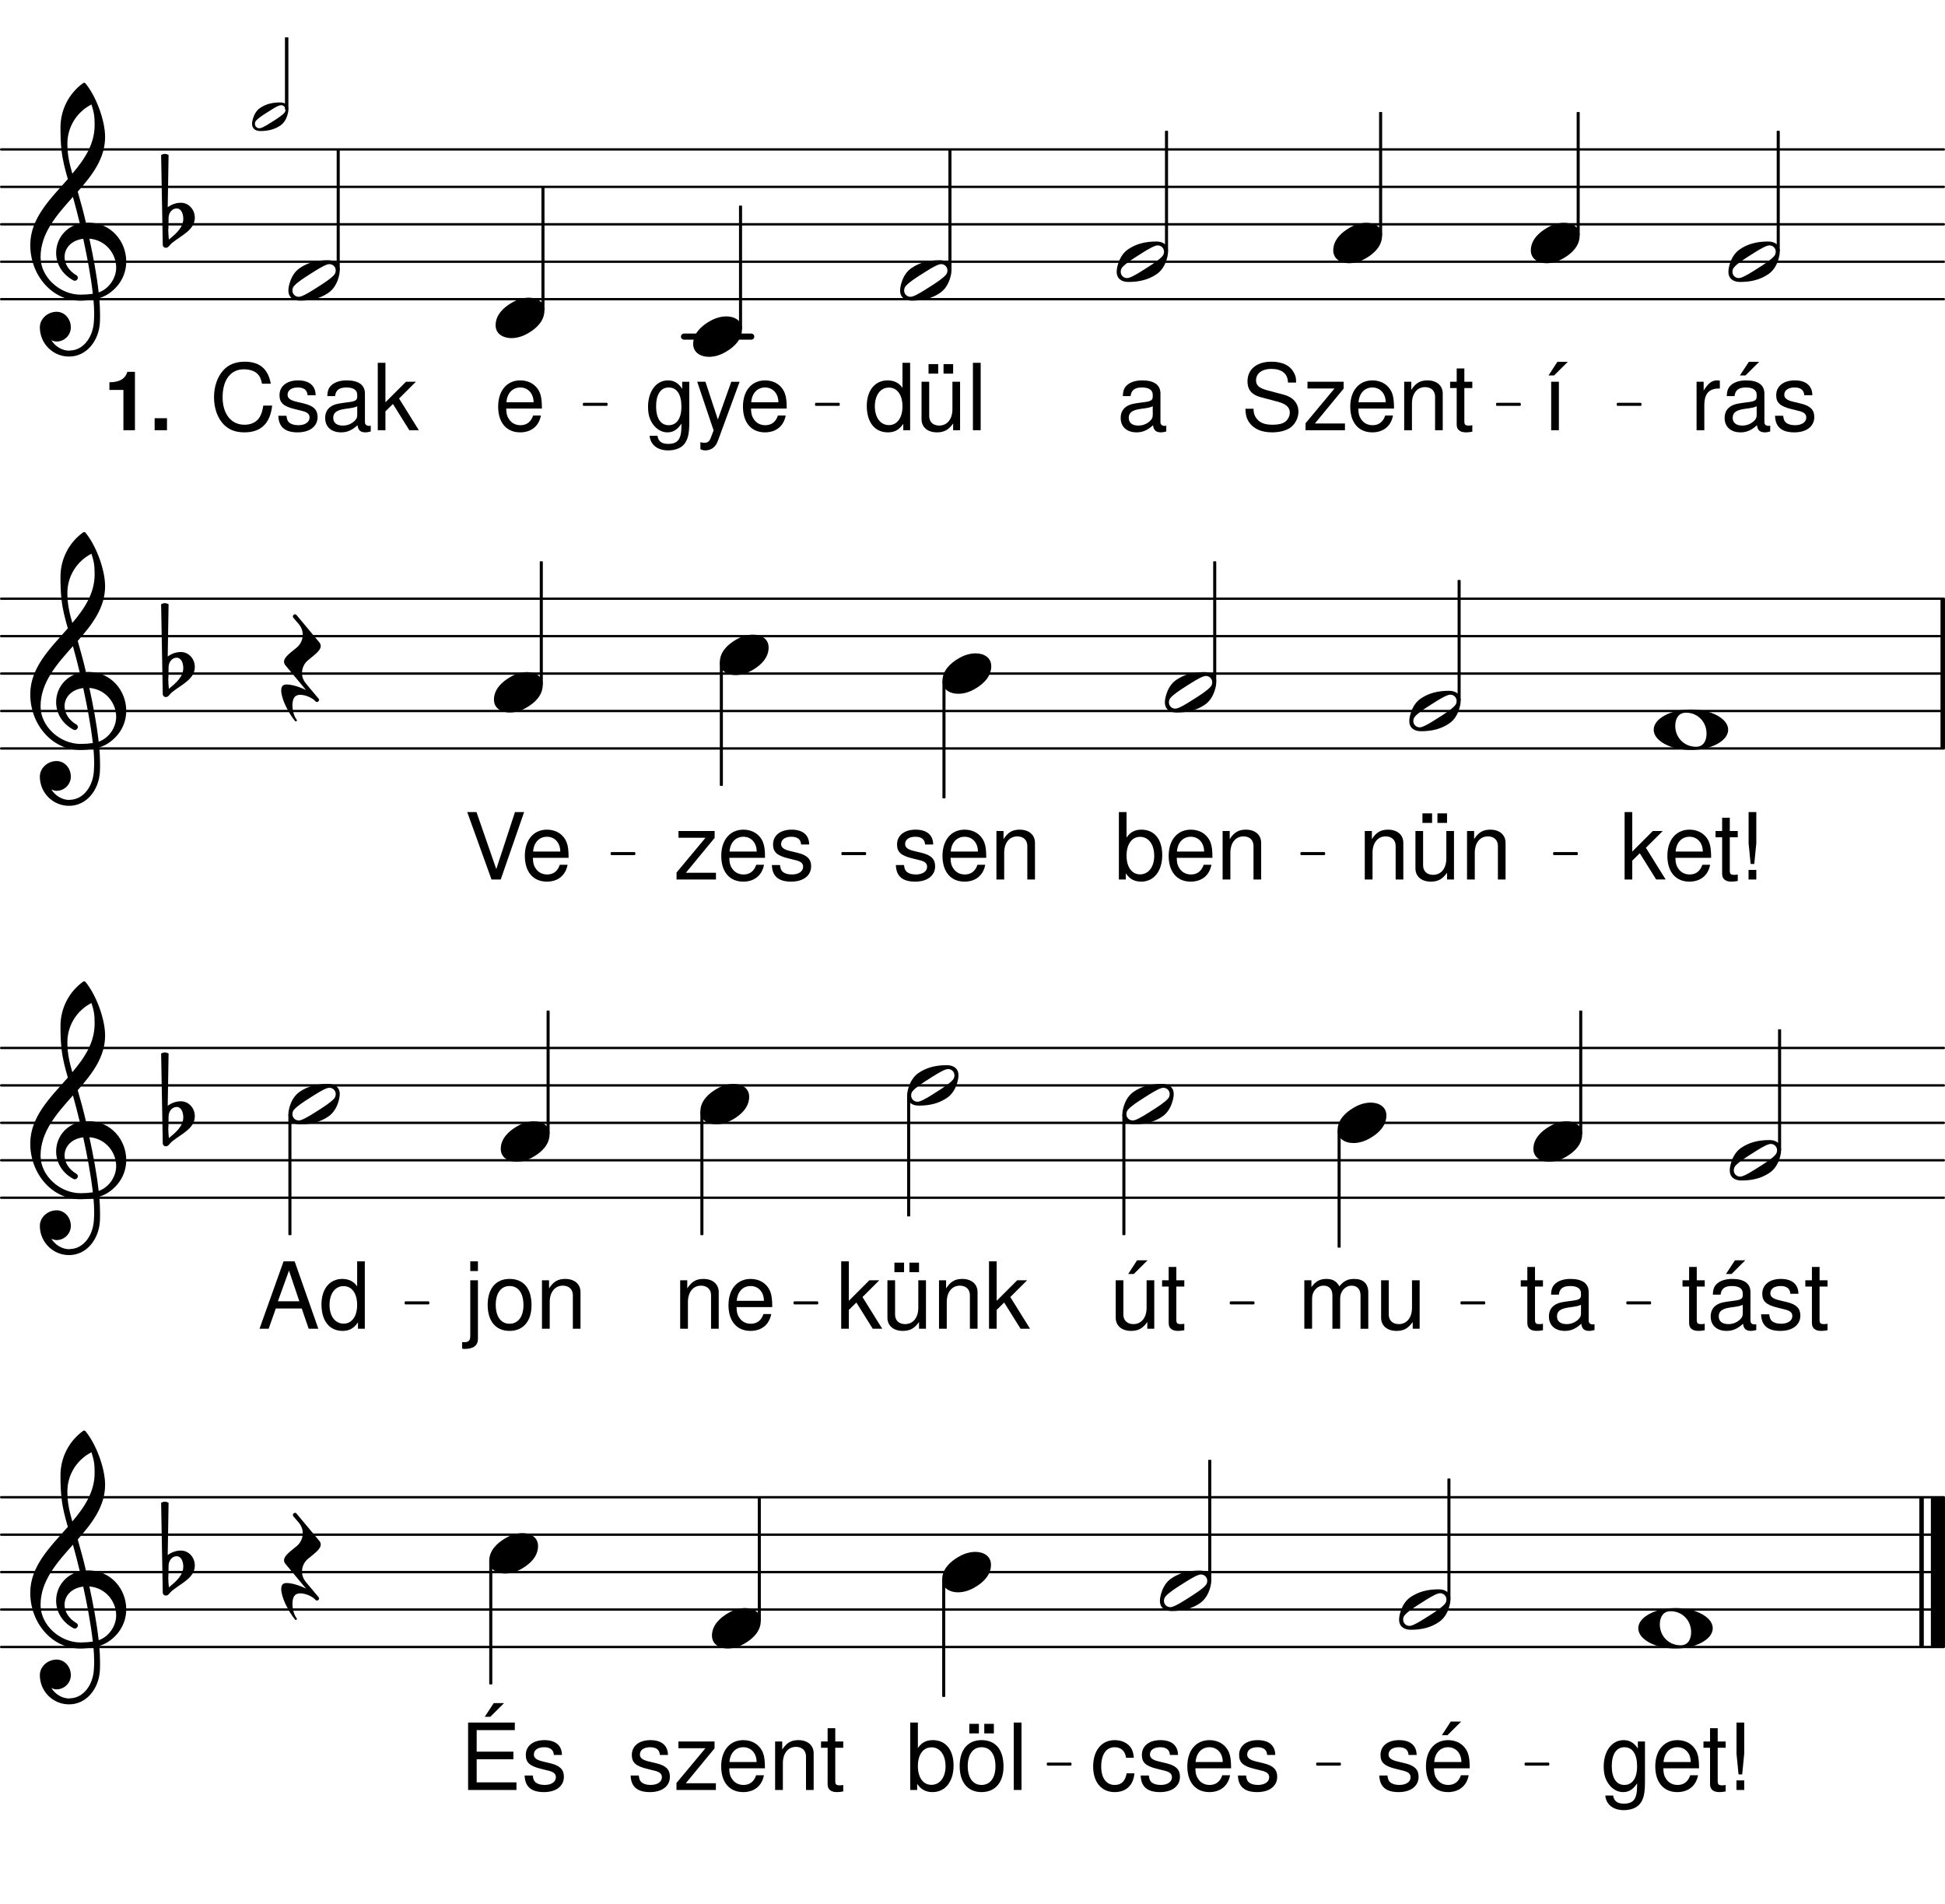 <svg height="582.66em" viewBox="0 0 595.28 582.66" width="595.28em" xmlns="http://www.w3.org/2000/svg" xmlns:xlink="http://www.w3.org/1999/xlink"><clipPath id="a"><path d="m0 91h595.281v1h-595.281zm0 0"/></clipPath><clipPath id="b"><path d="m0 79h595.281v2h-595.281zm0 0"/></clipPath><clipPath id="c"><path d="m0 68h595.281v1h-595.281zm0 0"/></clipPath><clipPath id="d"><path d="m0 56h595.281v2h-595.281zm0 0"/></clipPath><clipPath id="e"><path d="m0 45h595.281v2h-595.281zm0 0"/></clipPath><clipPath id="f"><path d="m0 228h595.281v2h-595.281zm0 0"/></clipPath><clipPath id="g"><path d="m0 217h595.281v1h-595.281zm0 0"/></clipPath><clipPath id="h"><path d="m0 205h595.281v2h-595.281zm0 0"/></clipPath><clipPath id="i"><path d="m0 194h595.281v2h-595.281zm0 0"/></clipPath><clipPath id="j"><path d="m0 182h595.281v2h-595.281zm0 0"/></clipPath><clipPath id="k"><path d="m593 182h2.281v48h-2.281zm0 0"/></clipPath><clipPath id="l"><path d="m0 366h595.281v1h-595.281zm0 0"/></clipPath><clipPath id="m"><path d="m0 354h595.281v2h-595.281zm0 0"/></clipPath><clipPath id="n"><path d="m0 343h595.281v1h-595.281zm0 0"/></clipPath><clipPath id="o"><path d="m0 331h595.281v2h-595.281zm0 0"/></clipPath><clipPath id="p"><path d="m0 320h595.281v2h-595.281zm0 0"/></clipPath><clipPath id="q"><path d="m0 503h595.281v2h-595.281zm0 0"/></clipPath><clipPath id="r"><path d="m0 492h595.281v1h-595.281zm0 0"/></clipPath><clipPath id="s"><path d="m0 480h595.281v2h-595.281zm0 0"/></clipPath><clipPath id="t"><path d="m0 469h595.281v1h-595.281zm0 0"/></clipPath><clipPath id="u"><path d="m0 457h595.281v2h-595.281zm0 0"/></clipPath><clipPath id="v"><path d="m590 456h5.281v51h-5.281zm0 0"/></clipPath><symbol id="w" overflow="visible"><path d="m5.016-14.828h-2.359v14.828h2.359zm-.453-6.109-2.719 4.188h1.688l4.219-4.188zm0 0"/></symbol><symbol id="x" overflow="visible"><path d="m16.859-14.578c0-1.406-.078-1.812-.531-2.766-1.125-2.375-3.531-3.625-7.016-3.625-4.531 0-7.328 2.328-7.328 6.062 0 2.516 1.328 4.094 4.047 4.797l5.125 1.359c2.625.688 3.781 1.734 3.781 3.344 0 1.109-.594 2.234-1.469 2.859-.812.594-2.125.875-3.797.875-2.266 0-3.766-.531-4.75-1.719-.766-.906-1.109-1.906-1.078-3.172h-2.484c.031 1.891.391 3.141 1.219 4.266 1.406 1.953 3.781 2.953 6.922 2.953 2.469 0 4.484-.578 5.812-1.594 1.375-1.094 2.266-2.938 2.266-4.719 0-2.547-1.594-4.422-4.391-5.188l-5.172-1.375c-2.5-.688-3.406-1.484-3.406-3.062 0-2.094 1.844-3.484 4.609-3.484 3.281 0 5.125 1.469 5.156 4.188zm0 0"/></symbol><symbol id="y" overflow="visible"><path d="m12.531-14.828h-11.062v2.062h8.266l-8.859 10.641v2.125h12.062v-2.062h-9.203l8.797-10.672zm0 0"/></symbol><symbol id="z" overflow="visible"><path d="m14.516-6.625c0-2.266-.172-3.625-.594-4.719-.969-2.438-3.219-3.906-6-3.906-4.125 0-6.797 3.141-6.797 8.031s2.547 7.875 6.734 7.875c3.406 0 5.75-1.922 6.344-5.156h-2.375c-.656 1.953-1.984 2.969-3.875 2.969-1.5 0-2.781-.672-3.562-1.922-.578-.844-.766-1.703-.797-3.172zm-10.859-1.922c.188-2.75 1.859-4.531 4.234-4.531 2.406 0 4.078 1.875 4.078 4.531zm0 0"/></symbol><symbol id="A" overflow="visible"><path d="m1.984-14.828v14.828h2.375v-8.172c0-3.031 1.578-5.016 4.016-5.016 1.875 0 3.062 1.141 3.062 2.922v10.266h2.344v-11.203c0-2.469-1.844-4.047-4.703-4.047-2.203 0-3.609.844-4.922 2.906v-2.484zm0 0"/></symbol><symbol id="B" overflow="visible"><path d="m7.188-14.828h-2.438v-4.078h-2.344v4.078h-2.016v1.922h2.016v11.203c0 1.531 1.016 2.359 2.859 2.359.625 0 1.125-.062 1.922-.203v-1.984c-.344.094-.656.109-1.125.109-1.031 0-1.312-.281-1.312-1.328v-10.156h2.438zm0 0"/></symbol><symbol id="C" overflow="visible"><path d="m1.953-14.828v14.828h2.375v-7.703c.031-3.562 1.5-5.141 4.75-5.062v-2.406c-.391-.047-.625-.078-.906-.078-1.516 0-2.688.906-4.047 3.109v-2.688zm0 0"/></symbol><symbol id="D" overflow="visible"><path d="m15.141-1.391c-.25.062-.375.062-.516.062-.812 0-1.266-.422-1.266-1.156v-8.719c0-2.641-1.922-4.047-5.578-4.047-2.172 0-3.906.625-4.922 1.719-.688.766-.969 1.625-1.016 3.094h2.375c.203-1.812 1.266-2.641 3.484-2.641 2.141 0 3.297.797 3.297 2.219v.609c-.016 1.031-.531 1.391-2.453 1.641-3.344.438-3.844.547-4.75.906-1.734.734-2.609 2.047-2.609 3.969 0 2.688 1.875 4.391 4.875 4.391 1.859 0 3.359-.656 5.031-2.188.172 1.531.906 2.188 2.438 2.188.5 0 .812-.062 1.609-.266zm-4.141-3.281c0 .797-.219 1.281-.922 1.922-.969.875-2.125 1.328-3.516 1.328-1.844 0-2.906-.875-2.906-2.375 0-1.547 1.016-2.344 3.562-2.719 2.516-.328 3-.453 3.781-.812zm-2.391-16.266-2.75 4.188h1.703l4.203-4.188zm0 0"/></symbol><symbol id="E" overflow="visible"><path d="m12.391-10.703c-.031-2.906-1.953-4.547-5.375-4.547-3.453 0-5.688 1.781-5.688 4.531 0 2.312 1.188 3.422 4.703 4.266l2.203.547c1.641.391 2.297.984 2.297 2.031 0 1.406-1.391 2.344-3.453 2.344-1.281 0-2.359-.359-2.953-.984-.359-.422-.531-.859-.672-1.906h-2.484c.109 3.438 2.031 5.078 5.906 5.078 3.734 0 6.109-1.844 6.109-4.703 0-2.203-1.234-3.422-4.188-4.125l-2.266-.547c-1.922-.453-2.734-1.078-2.734-2.125 0-1.375 1.219-2.234 3.141-2.234 1.891 0 2.906.828 2.969 2.375zm0 0"/></symbol><symbol id="F" overflow="visible"><path d="m15.141-1.391c-.25.062-.375.062-.516.062-.812 0-1.266-.422-1.266-1.156v-8.719c0-2.641-1.922-4.047-5.578-4.047-2.172 0-3.906.625-4.922 1.719-.688.766-.969 1.625-1.016 3.094h2.375c.203-1.812 1.266-2.641 3.484-2.641 2.141 0 3.297.797 3.297 2.219v.609c-.016 1.031-.531 1.391-2.453 1.641-3.344.438-3.844.547-4.75.906-1.734.734-2.609 2.047-2.609 3.969 0 2.688 1.875 4.391 4.875 4.391 1.859 0 3.359-.656 5.031-2.188.172 1.531.906 2.188 2.438 2.188.5 0 .812-.062 1.609-.266zm-4.141-3.281c0 .797-.219 1.281-.922 1.922-.969.875-2.125 1.328-3.516 1.328-1.844 0-2.906-.875-2.906-2.375 0-1.547 1.016-2.344 3.562-2.719 2.516-.328 3-.453 3.781-.812zm0 0"/></symbol><symbol id="G" overflow="visible"><path d="m14-20.625h-2.344v7.672c-.984-1.5-2.578-2.297-4.547-2.297-3.859 0-6.375 3.078-6.375 7.812 0 5 2.438 8.094 6.453 8.094 2.031 0 3.453-.766 4.719-2.609v1.953h2.094zm-6.5 7.578c2.547 0 4.156 2.234 4.156 5.797 0 3.438-1.641 5.688-4.125 5.688-2.609 0-4.328-2.281-4.328-5.734s1.719-5.75 4.297-5.75zm0 0"/></symbol><symbol id="H" overflow="visible"><path d="m13.641 0v-14.828h-2.344v8.406c0 3.031-1.594 5-4.047 5-1.875 0-3.062-1.125-3.062-2.906v-10.5h-2.344v11.438c0 2.453 1.828 4.047 4.719 4.047 2.188 0 3.562-.766 4.953-2.719v2.062zm-6.703-20.234h-2.953v2.922h2.953zm4.578 0h-2.938v2.922h2.938zm0 0"/></symbol><symbol id="I" overflow="visible"><path d="m4.297-20.625h-2.375v20.625h2.375zm0 0"/></symbol><symbol id="J" overflow="visible"><path d="m18.734-14.234c-.828-4.531-3.422-6.734-7.953-6.734-2.766 0-5.016.875-6.531 2.578-1.875 2.031-2.891 4.984-2.891 8.312 0 3.406 1.047 6.312 2.969 8.328 1.609 1.641 3.656 2.406 6.344 2.406 5.031 0 7.859-2.719 8.484-8.188h-2.719c-.219 1.422-.5 2.375-.938 3.203-.844 1.703-2.594 2.656-4.797 2.656-4.109 0-6.719-3.281-6.719-8.438 0-5.281 2.469-8.531 6.484-8.531 1.672 0 3.234.469 4.078 1.297.766.703 1.188 1.547 1.5 3.109zm0 0"/></symbol><symbol id="K" overflow="visible"><path d="m3.984-20.625h-2.344v20.625h2.344v-5.766l2.297-2.266 5.016 8.031h2.906l-6.047-9.703 5.141-5.125h-3.031l-6.281 6.281zm0 0"/></symbol><symbol id="L" overflow="visible"><path d="m11.438-14.828v2.156c-1.188-1.781-2.5-2.578-4.359-2.578-3.594 0-6.094 3.344-6.094 8.094 0 2.484.594 4.297 1.875 5.797 1.109 1.297 2.516 2.016 4.047 2.016 1.781 0 3.047-.797 4.297-2.672v.766c0 3.969-1.094 5.438-4.047 5.438-2 0-3.047-.797-3.281-2.484h-2.406c.234 2.734 2.406 4.469 5.641 4.469 2.172 0 3.984-.703 4.938-1.906 1.141-1.375 1.562-3.219 1.562-6.703v-12.391zm-4.141 1.75c2.5 0 3.906 2.094 3.906 5.859 0 3.594-1.438 5.688-3.906 5.688-2.438 0-3.844-2.125-3.844-5.766 0-3.625 1.406-5.781 3.844-5.781zm0 0"/></symbol><symbol id="M" overflow="visible"><path d="m10.984-14.828-4.109 11.547-3.797-11.547h-2.516l5.016 14.891-.906 2.344c-.406 1.047-.906 1.438-1.906 1.438-.391 0-.734-.047-1.234-.172v2.125c.484.266.953.375 1.578.375.766 0 1.594-.266 2.203-.703.75-.547 1.172-1.172 1.625-2.359l6.594-17.938zm0 0"/></symbol><symbol id="N" overflow="visible"><path d="m1.531-20.625v20.625h2.125v-1.891c1.125 1.719 2.625 2.547 4.688 2.547 3.906 0 6.453-3.203 6.453-8.125 0-4.812-2.406-7.781-6.344-7.781-2.031 0-3.469.766-4.578 2.438v-7.812zm6.484 7.578c2.625 0 4.328 2.297 4.328 5.828 0 3.375-1.766 5.656-4.328 5.656-2.531 0-4.141-2.25-4.141-5.734s1.609-5.75 4.141-5.75zm0 0"/></symbol><symbol id="O" overflow="visible"><path d="m5.891-20.625h-2.359v9.562l.625 6.312h1.109l.625-6.312zm0 17.688h-2.375v2.938h2.375zm0 0"/></symbol><symbol id="P" overflow="visible"><path d="m11.094 0 7.156-20.625h-2.797l-5.719 17.453-6.062-17.453h-2.828l7.422 20.625zm0 0"/></symbol><symbol id="Q" overflow="visible"><path d="m1.984-14.828v14.828h2.375v-9.312c0-2.141 1.547-3.875 3.484-3.875 1.75 0 2.734 1.078 2.734 2.969v10.219h2.375v-9.312c0-2.141 1.562-3.875 3.484-3.875 1.734 0 2.75 1.109 2.75 2.969v10.219h2.375v-11.125c0-2.656-1.531-4.125-4.297-4.125-1.984 0-3.172.594-4.562 2.266-.875-1.594-2.062-2.266-3.984-2.266-1.984 0-3.312.734-4.562 2.516v-2.094zm0 0"/></symbol><symbol id="R" overflow="visible"><path d="m13.641 0v-14.828h-2.344v8.406c0 3.031-1.594 5-4.047 5-1.875 0-3.062-1.125-3.062-2.906v-10.5h-2.344v11.438c0 2.453 1.828 4.047 4.719 4.047 2.188 0 3.562-.766 4.953-2.719v2.062zm0 0"/></symbol><symbol id="S" overflow="visible"><path d="m13.641 0v-14.828h-2.344v8.406c0 3.031-1.594 5-4.047 5-1.875 0-3.062-1.125-3.062-2.906v-10.5h-2.344v11.438c0 2.453 1.828 4.047 4.719 4.047 2.188 0 3.562-.766 4.953-2.719v2.062zm-5.266-20.938-2.719 4.188h1.703l4.219-4.188zm0 0"/></symbol><symbol id="T" overflow="visible"><path d="m13.406-6.203 2.125 6.203h2.953l-7.25-20.625h-3.391l-7.359 20.625h2.797l2.188-6.203zm-.734-2.203h-6.562l3.391-9.391zm0 0"/></symbol><symbol id="U" overflow="visible"><path d="m1.984-14.828v16.984c0 1.469-.453 1.953-1.922 1.953-.172 0-.266 0-.578-.031v2c.297.062.438.094.797.094 2.656 0 4.047-1.047 4.047-3.094v-17.906zm2.344-5.797h-2.344v2.969h2.344zm0 0"/></symbol><symbol id="V" overflow="visible"><path d="m7.703-15.25c-4.188 0-6.688 2.969-6.688 7.953 0 5 2.5 7.953 6.703 7.953 4.188 0 6.719-2.984 6.719-7.844 0-5.156-2.438-8.062-6.734-8.062zm.016 2.172c2.672 0 4.25 2.188 4.25 5.859 0 3.516-1.641 5.688-4.25 5.688-2.625 0-4.234-2.172-4.234-5.766s1.609-5.781 4.234-5.781zm0 0"/></symbol><symbol id="W" overflow="visible"><path d="m14.516-6.625c0-2.266-.172-3.625-.594-4.719-.969-2.438-3.219-3.906-6-3.906-4.125 0-6.797 3.141-6.797 8.031s2.547 7.875 6.734 7.875c3.406 0 5.75-1.922 6.344-5.156h-2.375c-.656 1.953-1.984 2.969-3.875 2.969-1.5 0-2.781-.672-3.562-1.922-.578-.844-.766-1.703-.797-3.172zm-10.859-1.922c.188-2.75 1.859-4.531 4.234-4.531 2.406 0 4.078 1.875 4.078 4.531zm5.062-12.391-2.719 4.188h1.703l4.203-4.188zm0 0"/></symbol><symbol id="X" overflow="visible"><path d="m13.328-9.844c-.109-1.453-.422-2.375-.984-3.203-1.031-1.391-2.812-2.203-4.875-2.203-4.016 0-6.594 3.172-6.594 8.094 0 4.781 2.547 7.812 6.562 7.812 3.547 0 5.781-2.125 6.062-5.75h-2.375c-.406 2.375-1.625 3.562-3.625 3.562-2.609 0-4.156-2.125-4.156-5.625 0-3.703 1.516-5.922 4.094-5.922 1.984 0 3.234 1.172 3.516 3.234zm0 0"/></symbol><symbol id="Y" overflow="visible"><path d="m7.703-15.25c-4.188 0-6.688 2.969-6.688 7.953 0 5 2.5 7.953 6.703 7.953 4.188 0 6.719-2.984 6.719-7.844 0-5.156-2.438-8.062-6.734-8.062zm.016 2.172c2.672 0 4.25 2.188 4.25 5.859 0 3.516-1.641 5.688-4.25 5.688-2.625 0-4.234-2.172-4.234-5.766s1.609-5.781 4.234-5.781zm-.812-7.156h-2.938v2.922h2.938zm4.578 0h-2.938v2.922h2.938zm0 0"/></symbol><symbol id="Z" overflow="visible"><path d="m5.172-9.391h11.234v-2.328h-11.234v-6.594h11.672v-2.312h-14.297v20.625h14.797v-2.328h-12.172zm5.219-17.188-2.75 4.188h1.703l4.203-4.188zm0 0"/></symbol><symbol id="aa" overflow="visible"><path d="m10.172-6.188c-1.922 0-3.75.641-5.406 1.656-2.156 1.281-4.766 3.516-4.766 6.781 0 2.703 2.391 3.938 4.812 3.938 1.922 0 3.75-.641 5.406-1.656 2.156-1.281 4.719-3.516 4.719-6.781 0-2.703-2.328-3.938-4.766-3.938zm0 0"/></symbol><symbol id="ab" overflow="visible"><path d="m14.484-3.078c0 .469-.141.969-.469 1.344-.953 1.141-3.156 2.562-4.891 3.656-1.75 1.109-3.953 2.562-5.359 2.984-.188.047-.422.094-.609.094-1 0-1.922-.781-1.922-1.922 0-.469.141-.969.469-1.344.953-1.141 3.156-2.562 4.891-3.656 1.75-1.109 3.953-2.562 5.375-2.984.172-.047.406-.094.594-.094 1 0 1.922.781 1.922 1.922zm-2.344-3.109c-3.438 0-6.234.734-8.656 2.391-1.469 1-2.438 2.562-2.984 4.25-.266.828-.5 1.75-.5 2.625 0 2.141 1.562 3.109 3.578 3.109 3.438 0 6.234-.734 8.656-2.391 1.469-1 2.438-2.562 2.984-4.25.266-.828.5-1.75.5-2.625 0-2.141-1.562-3.109-3.578-3.109zm0 0"/></symbol><symbol id="ac" overflow="visible"><path d="m1.141-2.016c.047-1.516 1.062-2.844 2.484-2.844 1.375 0 2.016 1.609 2.016 3.156 0 2.719-2.297 4.641-4.406 6.375-.094-1-.188-2.016-.188-3.016 0-.188.047-.328.047-.516zm-2.281-19.203.5 27.453c0 .547.406.953.969.953.812 0 1.188-.953 1.828-1.453 2.891-2.344 7.016-4 7.016-7.75 0-2.469-1.844-4.578-4.266-4.578-1.469 0-2.844.5-4.031 1.375l.266-16c-.359-.188-.734-.328-1.141-.328s-.781.141-1.141.328zm0 0"/></symbol><symbol id="ad" overflow="visible"><path d="m17.141-11.922c-.734-3.203-1.609-6.359-2.516-9.531 4.391-4.984 8.375-10.125 8.375-16.719 0-5.188-2.828-12.609-6.047-16.453-.219-.188-.5-.188-.734 0-4.344 3.156-6.875 8.203-6.875 13.516 0 2.391.047 4.719.328 7.062.312 2.969 1.094 5.859 1.922 8.75-5.406 6.141-11.5 12-11.5 20.172 0 9.203 6.641 17.047 15.266 17.047 1.406 0 2.75-.141 4.078-.375.125 1.469.219 2.938.219 4.406 0 .812-.047 1.594-.094 2.422-.266 4.531-3.062 8.703-7.328 8.797-.047 0-.094.047-.141.047-2.328 0-4.344-1.328-5.547-3.203.516.234 1.062.406 1.609.406 2.391 0 4.359-1.969 4.359-4.344 0-2.578-1.891-4.766-4.359-4.766-2.703 0-5.125 2.109-5.125 4.766 0 4.938 3.984 8.938 8.938 8.938 5.406 0 9.109-4.859 9.438-10.359.047-.875.047-1.703.047-2.578 0-1.641-.094-3.297-.234-4.938 1.188-.375 2.344-.922 3.344-1.703 3.391-2.516 4.906-6.047 4.906-9.531 0-6.047-4.578-11.875-11.641-11.875-.234 0-.453.047-.688.047zm3.891 21.312c-.641-5.672-1.688-11.094-2.844-16.453 5.047.422 8.203 4.641 8.203 8.844 0 3.219-2.188 6.516-5.359 7.609zm-17.781-10.812c0-7.328 4.953-12.875 9.906-18.422.734 2.703 1.469 5.406 2.109 8.156-4.641 1.062-7.25 4.953-7.25 8.984 0 3.203 1.656 6.469 5.328 8.438.125.047.266.078.406.078.5 0 .922-.453.922-.953 0-.234-.141-.453-.328-.641-2.562-1.469-3.75-3.672-3.75-5.688 0-2.703 2.094-5.125 5.719-5.547 1.188 5.5 2.25 10.953 2.938 16.828-1.234.172-2.484.266-3.766.266-6.234 0-12.234-5.266-12.234-11.5zm15.578-46.703c.781 2.438.969 3.625.969 6.281 0 5.828-3.062 10.453-6.828 14.891-.828-2.875-1.516-5.672-1.516-9.156 0-5.094 2.844-9.719 7.375-12.016zm0 0"/></symbol><symbol id="ae" overflow="visible"><path d="m9.859-5.219c3.609 0 6.312 2.797 6.312 6.406 0 2.109-.906 4.031-3.203 4.031-3.625 0-6.375-2.797-6.375-6.406 0-2.109.969-4.031 3.266-4.031zm12.922 5.219c0-1.969-1.609-3.391-3.344-4.359-2.484-1.328-5.234-1.828-8.031-1.828s-5.594.5-8.062 1.828c-1.734.969-3.344 2.391-3.344 4.359s1.609 3.391 3.344 4.359c2.469 1.328 5.266 1.828 8.062 1.828s5.547-.5 8.031-1.828c1.734-.969 3.344-2.391 3.344-4.359zm0 0"/></symbol><symbol id="af" overflow="visible"><path d="m-1.047 5.172c0 2.484 2.141 6.828 4.25 9.359.281.312.734-.094.469-.422-.781-.953-1.281-2.797-1.281-4.391 0-1.875.547-3.219 2.375-3.219 1.656 0 3.797.969 4.672 1.984.141.172.328.219.469.219.312 0 .641-.312.641-.641 0-.141-.047-.219-.141-.359l-3.984-4.766c-.734-.922-1.109-1.969-1.109-3.078 0-1.422.594-2.891 1.797-3.891 1.688-1.469 3.938-2.891 3.938-4.406 0-.359-.141-.781-.453-1.141l-6.969-8.344c-.141-.188-.328-.219-.469-.219-.312 0-.641.312-.641.641 0 .125.047.266.141.406l1.797 2.109c.719.922 1.094 1.969 1.094 3.062 0 1.422-.594 2.891-1.781 3.906-1.703 1.469-3.953 2.891-3.953 4.391 0 .375.141.781.469 1.156l6.266 7.516c-2.062-1.016-4.391-1.703-5.953-1.703-1.188 0-1.641.641-1.641 1.828zm0 0"/></symbol><symbol id="ag" overflow="visible"><path d="m10.234-2.172c0 .328-.094.688-.312.938-.688.812-2.234 1.812-3.469 2.594s-2.797 1.812-3.797 2.109c-.125.031-.297.062-.422.062-.719 0-1.359-.547-1.359-1.359 0-.328.094-.688.328-.938.672-.812 2.234-1.812 3.469-2.594 1.219-.781 2.781-1.812 3.781-2.109.141-.031.297-.062.422-.062.719 0 1.359.547 1.359 1.359zm-1.641-2.203c-2.438 0-4.406.516-6.125 1.688-1.047.703-1.719 1.812-2.109 3.016-.203.578-.359 1.234-.359 1.844 0 1.516 1.109 2.203 2.531 2.203 2.422 0 4.406-.516 6.125-1.688 1.031-.703 1.719-1.812 2.109-3.016.188-.578.344-1.234.344-1.844 0-1.516-1.094-2.203-2.516-2.203zm0 0"/></symbol><symbol id="ah" overflow="visible"><path d="m6-12.328v12.328h3.531v-17.875h-2.344c-.562 2.125-2.406 3.203-5.469 3.203v2.344zm0 0"/></symbol><symbol id="ai" overflow="visible"><path d="m5.391-3.672h-3.781v3.672h3.781zm0 0"/></symbol><path d="m2093.438 4796.483h205.781" fill="none" stroke="#000" stroke-linecap="round" stroke-miterlimit="10" stroke-width="18.663" transform="matrix(.1 0 0 -.1 0 582.66)"/><g clip-path="url(#a)"><path d="m3.594 4911.053h5945.547" fill="none" stroke="#000" stroke-linecap="round" stroke-miterlimit="10" stroke-width="7.206" transform="matrix(.1 0 0 -.1 0 582.66)"/></g><g clip-path="url(#b)"><path d="m3.594 5025.623h5945.547" fill="none" stroke="#000" stroke-linecap="round" stroke-miterlimit="10" stroke-width="7.206" transform="matrix(.1 0 0 -.1 0 582.66)"/></g><g clip-path="url(#c)"><path d="m3.594 5140.194h5945.547" fill="none" stroke="#000" stroke-linecap="round" stroke-miterlimit="10" stroke-width="7.206" transform="matrix(.1 0 0 -.1 0 582.66)"/></g><g clip-path="url(#d)"><path d="m3.594 5254.764h5945.547" fill="none" stroke="#000" stroke-linecap="round" stroke-miterlimit="10" stroke-width="7.206" transform="matrix(.1 0 0 -.1 0 582.66)"/></g><g clip-path="url(#e)"><path d="m3.594 5369.334h5945.547" fill="none" stroke="#000" stroke-linecap="round" stroke-miterlimit="10" stroke-width="7.206" transform="matrix(.1 0 0 -.1 0 582.66)"/></g><path d="m4827.461 5107.459h5.352v374.453h-5.352zm0 0" style="fill:none;stroke-width:3.987;stroke-linecap:round;stroke-linejoin:round;stroke:#000;stroke-miterlimit:10" transform="matrix(.1 0 0 -.1 0 582.66)"/><path d="m482.746 71.914h.535v-37.445h-.535zm0 0"/><use x="472.091" xlink:href="#w" y="131.654"/><use x="468.522" xlink:href="#aa" y="74.369"/><path d="m4222.773 5107.459h5.391v374.453h-5.391zm0 0" style="fill:none;stroke-width:3.987;stroke-linecap:round;stroke-linejoin:round;stroke:#000;stroke-miterlimit:10" transform="matrix(.1 0 0 -.1 0 582.66)"/><path d="m422.277 71.914h.535v-37.445h-.535zm0 0"/><use x="379.817" xlink:href="#x" y="131.654"/><use x="398.696" xlink:href="#y" y="131.654"/><use x="412.132" xlink:href="#z" y="131.654"/><use x="427.778" xlink:href="#A" y="131.654"/><use x="443.425" xlink:href="#B" y="131.654"/><use x="408.053" xlink:href="#aa" y="74.369"/><use x="517.292" xlink:href="#C" y="131.654"/><use x="526.647" xlink:href="#D" y="131.654"/><use x="542.293" xlink:href="#E" y="131.654"/><path d="m3567.5 5058.358h5.352v366.289h-5.352zm0 0" style="fill:none;stroke-width:3.987;stroke-linecap:round;stroke-linejoin:round;stroke:#000;stroke-miterlimit:10" transform="matrix(.1 0 0 -.1 0 582.66)"/><path d="m356.75 76.824h.535v-36.629h-.535zm0 0"/><use x="341.805" xlink:href="#F" y="131.654"/><use x="341.769" xlink:href="#ab" y="80.097"/><use x="264.551" xlink:href="#G" y="131.654"/><use x="280.198" xlink:href="#H" y="131.654"/><use x="295.845" xlink:href="#I" y="131.654"/><path d="m1786.758 4587.42h69.844v3.594h-69.844zm0 0" style="fill:none;stroke-width:5.763;stroke-linecap:round;stroke-linejoin:round;stroke:#000;stroke-miterlimit:10" transform="matrix(.1 0 0 -.1 0 582.66)"/><path d="m178.676 123.918h6.984v-.359h-6.984zm0 0"/><path d="m2497.383 4587.42h69.844v3.594h-69.844zm0 0" style="fill:none;stroke-width:5.763;stroke-linecap:round;stroke-linejoin:round;stroke:#000;stroke-miterlimit:10" transform="matrix(.1 0 0 -.1 0 582.66)"/><path d="m249.738 123.918h6.984v-.359h-6.984zm0 0"/><path d="m4581.758 4587.42h69.883v3.594h-69.883zm0 0" style="fill:none;stroke-width:5.763;stroke-linecap:round;stroke-linejoin:round;stroke:#000;stroke-miterlimit:10" transform="matrix(.1 0 0 -.1 0 582.66)"/><path d="m458.176 123.918h6.988v-.359h-6.988zm0 0"/><path d="m4951.094 4587.42h69.844v3.594h-69.844zm0 0" style="fill:none;stroke-width:5.763;stroke-linecap:round;stroke-linejoin:round;stroke:#000;stroke-miterlimit:10" transform="matrix(.1 0 0 -.1 0 582.66)"/><path d="m495.109 123.918h6.984v-.359h-6.984zm0 0"/><path d="m5439.727 5058.358h5.391v366.289h-5.391zm0 0" style="fill:none;stroke-width:3.987;stroke-linecap:round;stroke-linejoin:round;stroke:#000;stroke-miterlimit:10" transform="matrix(.1 0 0 -.1 0 582.66)"/><path d="m543.973 76.824h.539v-36.629h-.539zm0 0"/><path d="m2904.688 5001.092h5.352v366.25h-5.352zm0 0" style="fill:none;stroke-width:3.987;stroke-linecap:round;stroke-linejoin:round;stroke:#000;stroke-miterlimit:10" transform="matrix(.1 0 0 -.1 0 582.66)"/><path d="m290.469 82.551h.535v-36.625h-.535zm0 0"/><use x="528.991" xlink:href="#ab" y="80.097"/><path d="m873.867 5492.889h6.992v217.773h-6.992zm0 0" style="fill:none;stroke-width:3.506;stroke-linecap:round;stroke-linejoin:round;stroke:#000;stroke-miterlimit:10" transform="matrix(.1 0 0 -.1 0 582.66)"/><path d="m87.387 33.371h.699v-21.777h-.699zm0 0"/><use x="77.147" xlink:href="#ag" y="35.721"/><use x="275.484" xlink:href="#ab" y="85.826"/><path d="m1032.422 5001.092h5.391v366.25h-5.391zm0 0" style="fill:none;stroke-width:3.987;stroke-linecap:round;stroke-linejoin:round;stroke:#000;stroke-miterlimit:10" transform="matrix(.1 0 0 -.1 0 582.66)"/><path d="m103.242 82.551h.539v-36.625h-.539zm0 0"/><use x="31.77" xlink:href="#ah" y="131.654"/><use x="45.717" xlink:href="#ai" y="131.654"/><use x="64.147" xlink:href="#J" y="131.654"/><use x="84.216" xlink:href="#E" y="131.654"/><use x="98.332" xlink:href="#F" y="131.654"/><use x="113.979" xlink:href="#K" y="131.654"/><use x="50.453" xlink:href="#ac" y="68.64"/><use x="9.166" xlink:href="#ad" y="80.097"/><use x="88.262" xlink:href="#ab" y="85.826"/><use x="212.151" xlink:href="#aa" y="103.011"/><use x="197.35" xlink:href="#L" y="131.654"/><use x="212.828" xlink:href="#M" y="131.654"/><use x="226.263" xlink:href="#z" y="131.654"/><path d="m2263.75 4821.014h5.391v374.492h-5.391zm0 0" style="fill:none;stroke-width:3.987;stroke-linecap:round;stroke-linejoin:round;stroke:#000;stroke-miterlimit:10" transform="matrix(.1 0 0 -.1 0 582.66)"/><path d="m226.375 100.559h.535v-37.445h-.535zm0 0"/><path d="m1659.062 4878.319h5.391v374.453h-5.391zm0 0" style="fill:none;stroke-width:3.987;stroke-linecap:round;stroke-linejoin:round;stroke:#000;stroke-miterlimit:10" transform="matrix(.1 0 0 -.1 0 582.66)"/><path d="m165.906 94.828h.535v-37.445h-.535zm0 0"/><use x="151.339" xlink:href="#z" y="131.654"/><use x="151.682" xlink:href="#aa" y="97.283"/><g clip-path="url(#f)"><path d="m3.594 3536.209h5945.547" style="fill:none;stroke-width:7.206;stroke-linecap:round;stroke-linejoin:round;stroke:#000;stroke-miterlimit:10" transform="matrix(.1 0 0 -.1 0 582.66)"/></g><g clip-path="url(#g)"><path d="m3.594 3650.78h5945.547" style="fill:none;stroke-width:7.206;stroke-linecap:round;stroke-linejoin:round;stroke:#000;stroke-miterlimit:10" transform="matrix(.1 0 0 -.1 0 582.66)"/></g><g clip-path="url(#h)"><path d="m3.594 3765.35h5945.547" style="fill:none;stroke-width:7.206;stroke-linecap:round;stroke-linejoin:round;stroke:#000;stroke-miterlimit:10" transform="matrix(.1 0 0 -.1 0 582.66)"/></g><g clip-path="url(#i)"><path d="m3.594 3879.92h5945.547" style="fill:none;stroke-width:7.206;stroke-linecap:round;stroke-linejoin:round;stroke:#000;stroke-miterlimit:10" transform="matrix(.1 0 0 -.1 0 582.66)"/></g><g clip-path="url(#j)"><path d="m3.594 3994.491h5945.547" style="fill:none;stroke-width:7.206;stroke-linecap:round;stroke-linejoin:round;stroke:#000;stroke-miterlimit:10" transform="matrix(.1 0 0 -.1 0 582.66)"/></g><g clip-path="url(#k)"><path d="m5945.898 3536.209v458.281" fill="none" stroke="#000" stroke-linejoin="round" stroke-miterlimit="10" stroke-width="13.68" transform="matrix(.1 0 0 -.1 0 582.66)"/></g><use x="288.442" xlink:href="#aa" y="206.125"/><path d="m4463.086 3683.514h5.352v366.289h-5.352zm0 0" fill="none" stroke="#000" stroke-linejoin="round" stroke-miterlimit="10" stroke-width="3.987" transform="matrix(.1 0 0 -.1 0 582.66)"/><path d="m446.309 214.309h.535v-36.625h-.535zm0 0"/><use x="415.714" xlink:href="#A" y="269.139"/><use x="431.361" xlink:href="#H" y="269.139"/><use x="447.008" xlink:href="#A" y="269.139"/><use x="431.325" xlink:href="#ab" y="217.582"/><path d="m3715.039 3740.819h5.391v366.25h-5.391zm0 0" fill="none" stroke="#000" stroke-linejoin="round" stroke-miterlimit="10" stroke-width="3.987" transform="matrix(.1 0 0 -.1 0 582.66)"/><path d="m371.504 208.578h.539v-36.625h-.539zm0 0"/><use x="340.911" xlink:href="#N" y="269.139"/><use x="356.558" xlink:href="#z" y="269.139"/><use x="372.205" xlink:href="#A" y="269.139"/><use x="356.522" xlink:href="#ab" y="211.854"/><path d="m2886.406 3385.467h5.391v355.352h-5.391zm0 0" fill="none" stroke="#000" stroke-linejoin="round" stroke-miterlimit="10" stroke-width="3.987" transform="matrix(.1 0 0 -.1 0 582.66)"/><path d="m288.641 244.113h.539v-35.535h-.539zm0 0"/><use x="273.217" xlink:href="#E" y="269.139"/><use x="287.333" xlink:href="#z" y="269.139"/><use x="302.98" xlink:href="#A" y="269.139"/><path d="m1871.758 3212.577h69.883v3.594h-69.883zm0 0" fill="none" stroke="#000" stroke-linejoin="round" stroke-miterlimit="10" stroke-width="5.763" transform="matrix(.1 0 0 -.1 0 582.66)"/><path d="m187.176 261.402h6.988v-.359h-6.988zm0 0"/><path d="m2578.086 3212.577h69.844v3.594h-69.844zm0 0" fill="none" stroke="#000" stroke-linejoin="round" stroke-miterlimit="10" stroke-width="5.763" transform="matrix(.1 0 0 -.1 0 582.66)"/><path d="m257.809 261.402h6.984v-.359h-6.984zm0 0"/><path d="m3982.891 3212.577h69.844v3.594h-69.844zm0 0" fill="none" stroke="#000" stroke-linejoin="round" stroke-miterlimit="10" stroke-width="5.763" transform="matrix(.1 0 0 -.1 0 582.66)"/><path d="m398.289 261.402h6.984v-.359h-6.984zm0 0"/><path d="m4756.25 3212.577h69.883v3.594h-69.883zm0 0" fill="none" stroke="#000" stroke-linejoin="round" stroke-miterlimit="10" stroke-width="5.763" transform="matrix(.1 0 0 -.1 0 582.66)"/><path d="m475.625 261.402h6.984v-.359h-6.984zm0 0"/><use x="506.129" xlink:href="#ae" y="223.31"/><use x="495.582" xlink:href="#K" y="269.138"/><use x="509.188" xlink:href="#z" y="269.138"/><use x="524.665" xlink:href="#B" y="269.138"/><use x="531.638" xlink:href="#O" y="269.138"/><use x="50.453" xlink:href="#ac" y="206.124"/><use x="9.165" xlink:href="#ad" y="217.581"/><use x="87.115" xlink:href="#af" y="206.124"/><path d="m2205.039 3423.631h5.391v374.492h-5.391zm0 0" fill="none" stroke="#000" stroke-linejoin="round" stroke-miterlimit="10" stroke-width="3.987" transform="matrix(.1 0 0 -.1 0 582.66)"/><path d="m220.504 240.297h.539v-37.445h-.539zm0 0"/><use x="206.187" xlink:href="#y" y="269.139"/><use x="219.623" xlink:href="#z" y="269.139"/><use x="235.269" xlink:href="#E" y="269.139"/><use x="220.306" xlink:href="#aa" y="200.397"/><path d="m1653.984 3732.616h5.391v374.453h-5.391zm0 0" fill="none" stroke="#000" stroke-linejoin="round" stroke-miterlimit="10" stroke-width="3.987" transform="matrix(.1 0 0 -.1 0 582.66)"/><path d="m165.398 209.402h.539v-37.449h-.539zm0 0"/><use x="142.159" xlink:href="#P" y="269.139"/><use x="159.507" xlink:href="#z" y="269.139"/><use x="151.177" xlink:href="#aa" y="211.854"/><g clip-path="url(#l)"><path d="m3.594 2161.366h5945.547" style="fill:none;stroke-width:7.206;stroke-linecap:round;stroke-linejoin:round;stroke:#000;stroke-miterlimit:10" transform="matrix(.1 0 0 -.1 0 582.66)"/></g><g clip-path="url(#m)"><path d="m3.594 2275.936h5945.547" style="fill:none;stroke-width:7.206;stroke-linecap:round;stroke-linejoin:round;stroke:#000;stroke-miterlimit:10" transform="matrix(.1 0 0 -.1 0 582.66)"/></g><g clip-path="url(#n)"><path d="m3.594 2390.506h5945.547" style="fill:none;stroke-width:7.206;stroke-linecap:round;stroke-linejoin:round;stroke:#000;stroke-miterlimit:10" transform="matrix(.1 0 0 -.1 0 582.66)"/></g><g clip-path="url(#o)"><path d="m3.594 2505.077h5945.547" style="fill:none;stroke-width:7.206;stroke-linecap:round;stroke-linejoin:round;stroke:#000;stroke-miterlimit:10" transform="matrix(.1 0 0 -.1 0 582.66)"/></g><g clip-path="url(#p)"><path d="m3.594 2619.647h5945.547" style="fill:none;stroke-width:7.206;stroke-linecap:round;stroke-linejoin:round;stroke:#000;stroke-miterlimit:10" transform="matrix(.1 0 0 -.1 0 582.66)"/></g><path d="m4835.273 2357.733h5.352v374.492h-5.352zm0 0" style="fill:none;stroke-width:3.987;stroke-linecap:round;stroke-linejoin:round;stroke:#000;stroke-miterlimit:10" transform="matrix(.1 0 0 -.1 0 582.66)"/><path d="m483.527 346.887h.535v-37.449h-.535zm0 0"/><use x="465.048" xlink:href="#B" y="406.623"/><use x="472.872" xlink:href="#F" y="406.623"/><use x="469.303" xlink:href="#aa" y="349.338"/><path d="m4095.781 2010.623h5.352v355.352h-5.352zm0 0" style="fill:none;stroke-width:3.987;stroke-linecap:round;stroke-linejoin:round;stroke:#000;stroke-miterlimit:10" transform="matrix(.1 0 0 -.1 0 582.66)"/><path d="m409.574 381.602h.539v-35.539h-.539zm0 0"/><use x="397.214" xlink:href="#Q" y="406.623"/><use x="420.854" xlink:href="#R" y="406.623"/><use x="409.377" xlink:href="#aa" y="343.609"/><path d="m3437.031 2048.787h5.352v366.25h-5.352zm0 0" style="fill:none;stroke-width:3.987;stroke-linecap:round;stroke-linejoin:round;stroke:#000;stroke-miterlimit:10" transform="matrix(.1 0 0 -.1 0 582.66)"/><path d="m343.703 377.781h.535v-36.625h-.535zm0 0"/><use x="339.628" xlink:href="#S" y="406.623"/><use x="355.275" xlink:href="#B" y="406.623"/><use x="343.504" xlink:href="#ab" y="337.881"/><path d="m1241.289 1837.733h69.883v3.594h-69.883zm0 0" style="fill:none;stroke-width:5.763;stroke-linecap:round;stroke-linejoin:round;stroke:#000;stroke-miterlimit:10" transform="matrix(.1 0 0 -.1 0 582.66)"/><path d="m124.129 398.891h6.984v-.359h-6.984zm0 0"/><path d="m2431.523 1837.733h69.844v3.594h-69.844zm0 0" style="fill:none;stroke-width:5.763;stroke-linecap:round;stroke-linejoin:round;stroke:#000;stroke-miterlimit:10" transform="matrix(.1 0 0 -.1 0 582.66)"/><path d="m243.152 398.891h6.984v-.359h-6.984zm0 0"/><path d="m3766.641 1837.733h69.844v3.594h-69.844zm0 0" style="fill:none;stroke-width:5.763;stroke-linecap:round;stroke-linejoin:round;stroke:#000;stroke-miterlimit:10" transform="matrix(.1 0 0 -.1 0 582.66)"/><path d="m376.664 398.891h6.984v-.359h-6.984zm0 0"/><path d="m4472.812 1837.733h69.844v3.594h-69.844zm0 0" style="fill:none;stroke-width:5.763;stroke-linecap:round;stroke-linejoin:round;stroke:#000;stroke-miterlimit:10" transform="matrix(.1 0 0 -.1 0 582.66)"/><path d="m447.281 398.891h6.984v-.359h-6.984zm0 0"/><path d="m4980.43 1837.733h69.883v3.594h-69.883zm0 0" style="fill:none;stroke-width:5.763;stroke-linecap:round;stroke-linejoin:round;stroke:#000;stroke-miterlimit:10" transform="matrix(.1 0 0 -.1 0 582.66)"/><path d="m498.043 398.891h6.984v-.359h-6.984zm0 0"/><use x="529.402" xlink:href="#ab" y="355.066"/><path d="m5443.828 2308.67h5.391v366.25h-5.391zm0 0" style="fill:none;stroke-width:3.987;stroke-linecap:round;stroke-linejoin:round;stroke:#000;stroke-miterlimit:10" transform="matrix(.1 0 0 -.1 0 582.66)"/><path d="m544.383 351.793h.539v-36.625h-.539zm0 0"/><use x="514.556" xlink:href="#B" y="406.623"/><use x="522.38" xlink:href="#D" y="406.623"/><use x="538.027" xlink:href="#E" y="406.623"/><use x="552.143" xlink:href="#B" y="406.623"/><path d="m884.609 2048.787h5.391v366.25h-5.391zm0 0" style="fill:none;stroke-width:3.987;stroke-linecap:round;stroke-linejoin:round;stroke:#000;stroke-miterlimit:10" transform="matrix(.1 0 0 -.1 0 582.66)"/><path d="m88.461 377.781h.535v-36.625h-.535zm0 0"/><use x="78.944" xlink:href="#T" y="406.623"/><use x="97.652" xlink:href="#G" y="406.623"/><use x="88.262" xlink:href="#ab" y="337.881"/><use x="50.454" xlink:href="#ac" y="343.609"/><use x="9.166" xlink:href="#ad" y="355.066"/><use x="255.812" xlink:href="#K" y="406.623"/><use x="269.758" xlink:href="#H" y="406.623"/><use x="285.405" xlink:href="#A" y="406.623"/><use x="301.052" xlink:href="#K" y="406.623"/><path d="m2778.281 2106.053h5.391v366.289h-5.391zm0 0" style="fill:none;stroke-width:3.987;stroke-linecap:round;stroke-linejoin:round;stroke:#000;stroke-miterlimit:10" transform="matrix(.1 0 0 -.1 0 582.66)"/><path d="m277.828 372.055h.539v-36.629h-.539zm0 0"/><use x="277.63" xlink:href="#ab" y="332.152"/><path d="m2145.508 2048.787h5.391v374.492h-5.391zm0 0" style="fill:none;stroke-width:3.987;stroke-linecap:round;stroke-linejoin:round;stroke:#000;stroke-miterlimit:10" transform="matrix(.1 0 0 -.1 0 582.66)"/><path d="m214.551 377.781h.539v-37.449h-.539zm0 0"/><use x="206.186" xlink:href="#A" y="406.623"/><use x="221.833" xlink:href="#z" y="406.623"/><use x="214.352" xlink:href="#aa" y="337.881"/><path d="m1674.844 2357.733h5.352v374.492h-5.352zm0 0" style="fill:none;stroke-width:3.987;stroke-linecap:round;stroke-linejoin:round;stroke:#000;stroke-miterlimit:10" transform="matrix(.1 0 0 -.1 0 582.66)"/><path d="m167.484 346.887h.535v-37.449h-.535zm0 0"/><use x="141.947" xlink:href="#U" y="406.623"/><use x="148.24" xlink:href="#V" y="406.623"/><use x="163.887" xlink:href="#A" y="406.623"/><use x="153.261" xlink:href="#aa" y="349.338"/><g clip-path="url(#q)"><path d="m3.594 786.522h5945.547" style="fill:none;stroke-width:7.206;stroke-linecap:round;stroke-linejoin:round;stroke:#000;stroke-miterlimit:10" transform="matrix(.1 0 0 -.1 0 582.66)"/></g><g clip-path="url(#r)"><path d="m3.594 901.092h5945.547" style="fill:none;stroke-width:7.206;stroke-linecap:round;stroke-linejoin:round;stroke:#000;stroke-miterlimit:10" transform="matrix(.1 0 0 -.1 0 582.66)"/></g><g clip-path="url(#s)"><path d="m3.594 1015.663h5945.547" style="fill:none;stroke-width:7.206;stroke-linecap:round;stroke-linejoin:round;stroke:#000;stroke-miterlimit:10" transform="matrix(.1 0 0 -.1 0 582.66)"/></g><g clip-path="url(#t)"><path d="m3.594 1130.233h5945.547" style="fill:none;stroke-width:7.206;stroke-linecap:round;stroke-linejoin:round;stroke:#000;stroke-miterlimit:10" transform="matrix(.1 0 0 -.1 0 582.66)"/></g><g clip-path="url(#u)"><path d="m3.594 1244.803h5945.547" style="fill:none;stroke-width:7.206;stroke-linecap:round;stroke-linejoin:round;stroke:#000;stroke-miterlimit:10" transform="matrix(.1 0 0 -.1 0 582.66)"/></g><g clip-path="url(#v)"><path d="m5931.133 786.522v458.281" fill="none" stroke="#000" stroke-linejoin="round" stroke-miterlimit="10" stroke-width="43.205" transform="matrix(.1 0 0 -.1 0 582.66)"/></g><path d="m5881.094 786.522v458.281" fill="none" stroke="#000" stroke-linejoin="round" stroke-miterlimit="10" stroke-width="13.68" transform="matrix(.1 0 0 -.1 0 582.66)"/><path d="m4431.875 933.827h5.352v366.289h-5.352zm0 0" fill="none" stroke="#000" stroke-linejoin="round" stroke-miterlimit="10" stroke-width="3.987" transform="matrix(.1 0 0 -.1 0 582.66)"/><path d="m443.188 489.277h.535v-36.625h-.535zm0 0"/><use x="421.182" xlink:href="#E" y="547.761"/><use x="435.298" xlink:href="#W" y="547.761"/><use x="288.361" xlink:href="#aa" y="481.094"/><use x="428.204" xlink:href="#ab" y="492.551"/><path d="m3699.844 991.131h5.352v366.25h-5.352zm0 0" fill="none" stroke="#000" stroke-linejoin="round" stroke-miterlimit="10" stroke-width="3.987" transform="matrix(.1 0 0 -.1 0 582.66)"/><path d="m369.984 483.547h.535v-36.625h-.535zm0 0"/><use x="333.692" xlink:href="#X" y="547.761"/><use x="348.149" xlink:href="#E" y="547.761"/><use x="362.265" xlink:href="#z" y="547.761"/><use x="377.912" xlink:href="#E" y="547.761"/><use x="355.001" xlink:href="#ab" y="486.822"/><path d="m2885.625 635.741h5.352v355.391h-5.352zm0 0" fill="none" stroke="#000" stroke-linejoin="round" stroke-miterlimit="10" stroke-width="3.987" transform="matrix(.1 0 0 -.1 0 582.66)"/><path d="m288.559 519.086h.539v-35.539h-.539zm0 0"/><use x="277.048" xlink:href="#N" y="547.761"/><use x="292.695" xlink:href="#Y" y="547.761"/><use x="308.342" xlink:href="#I" y="547.761"/><path d="m3206.719 426.327h69.844v3.594h-69.844zm0 0" fill="none" stroke="#000" stroke-linejoin="round" stroke-miterlimit="10" stroke-width="5.763" transform="matrix(.1 0 0 -.1 0 582.66)"/><path d="m320.672 540.027h6.984v-.359h-6.984zm0 0"/><path d="m4031.133 426.327h69.844v3.594h-69.844zm0 0" fill="none" stroke="#000" stroke-linejoin="round" stroke-miterlimit="10" stroke-width="5.763" transform="matrix(.1 0 0 -.1 0 582.66)"/><path d="m403.113 540.027h6.984v-.359h-6.984zm0 0"/><path d="m4668.984 426.327h69.883v3.594h-69.883zm0 0" fill="none" stroke="#000" stroke-linejoin="round" stroke-miterlimit="10" stroke-width="5.763" transform="matrix(.1 0 0 -.1 0 582.66)"/><path d="m466.898 540.027h6.984v-.359h-6.984zm0 0"/><use x="501.408" xlink:href="#ae" y="498.279"/><use x="489.84" xlink:href="#L" y="547.761"/><use x="505.486" xlink:href="#z" y="547.761"/><use x="520.964" xlink:href="#B" y="547.761"/><use x="527.937" xlink:href="#O" y="547.761"/><use x="87.116" xlink:href="#af" y="481.094"/><use x="50.453" xlink:href="#ac" y="481.094"/><use x="9.165" xlink:href="#ad" y="492.55"/><path d="m2321.25 868.319h5.352v374.492h-5.352zm0 0" fill="none" stroke="#000" stroke-linejoin="round" stroke-miterlimit="10" stroke-width="3.987" transform="matrix(.1 0 0 -.1 0 582.66)"/><path d="m232.125 495.828h.535v-37.449h-.535zm0 0"/><use x="192.046" xlink:href="#E" y="547.761"/><use x="206.162" xlink:href="#y" y="547.761"/><use x="219.598" xlink:href="#z" y="547.761"/><use x="235.245" xlink:href="#A" y="547.761"/><use x="250.892" xlink:href="#B" y="547.761"/><use x="217.901" xlink:href="#aa" y="498.279"/><path d="m1499.336 673.944h5.391v374.492h-5.391zm0 0" fill="none" stroke="#000" stroke-linejoin="round" stroke-miterlimit="10" stroke-width="3.987" transform="matrix(.1 0 0 -.1 0 582.66)"/><path d="m149.934 515.266h.539v-37.449h-.539zm0 0"/><use x="140.719" xlink:href="#Z" y="547.761"/><use x="159.598" xlink:href="#E" y="547.761"/><use x="149.737" xlink:href="#aa" y="475.365"/></svg>
